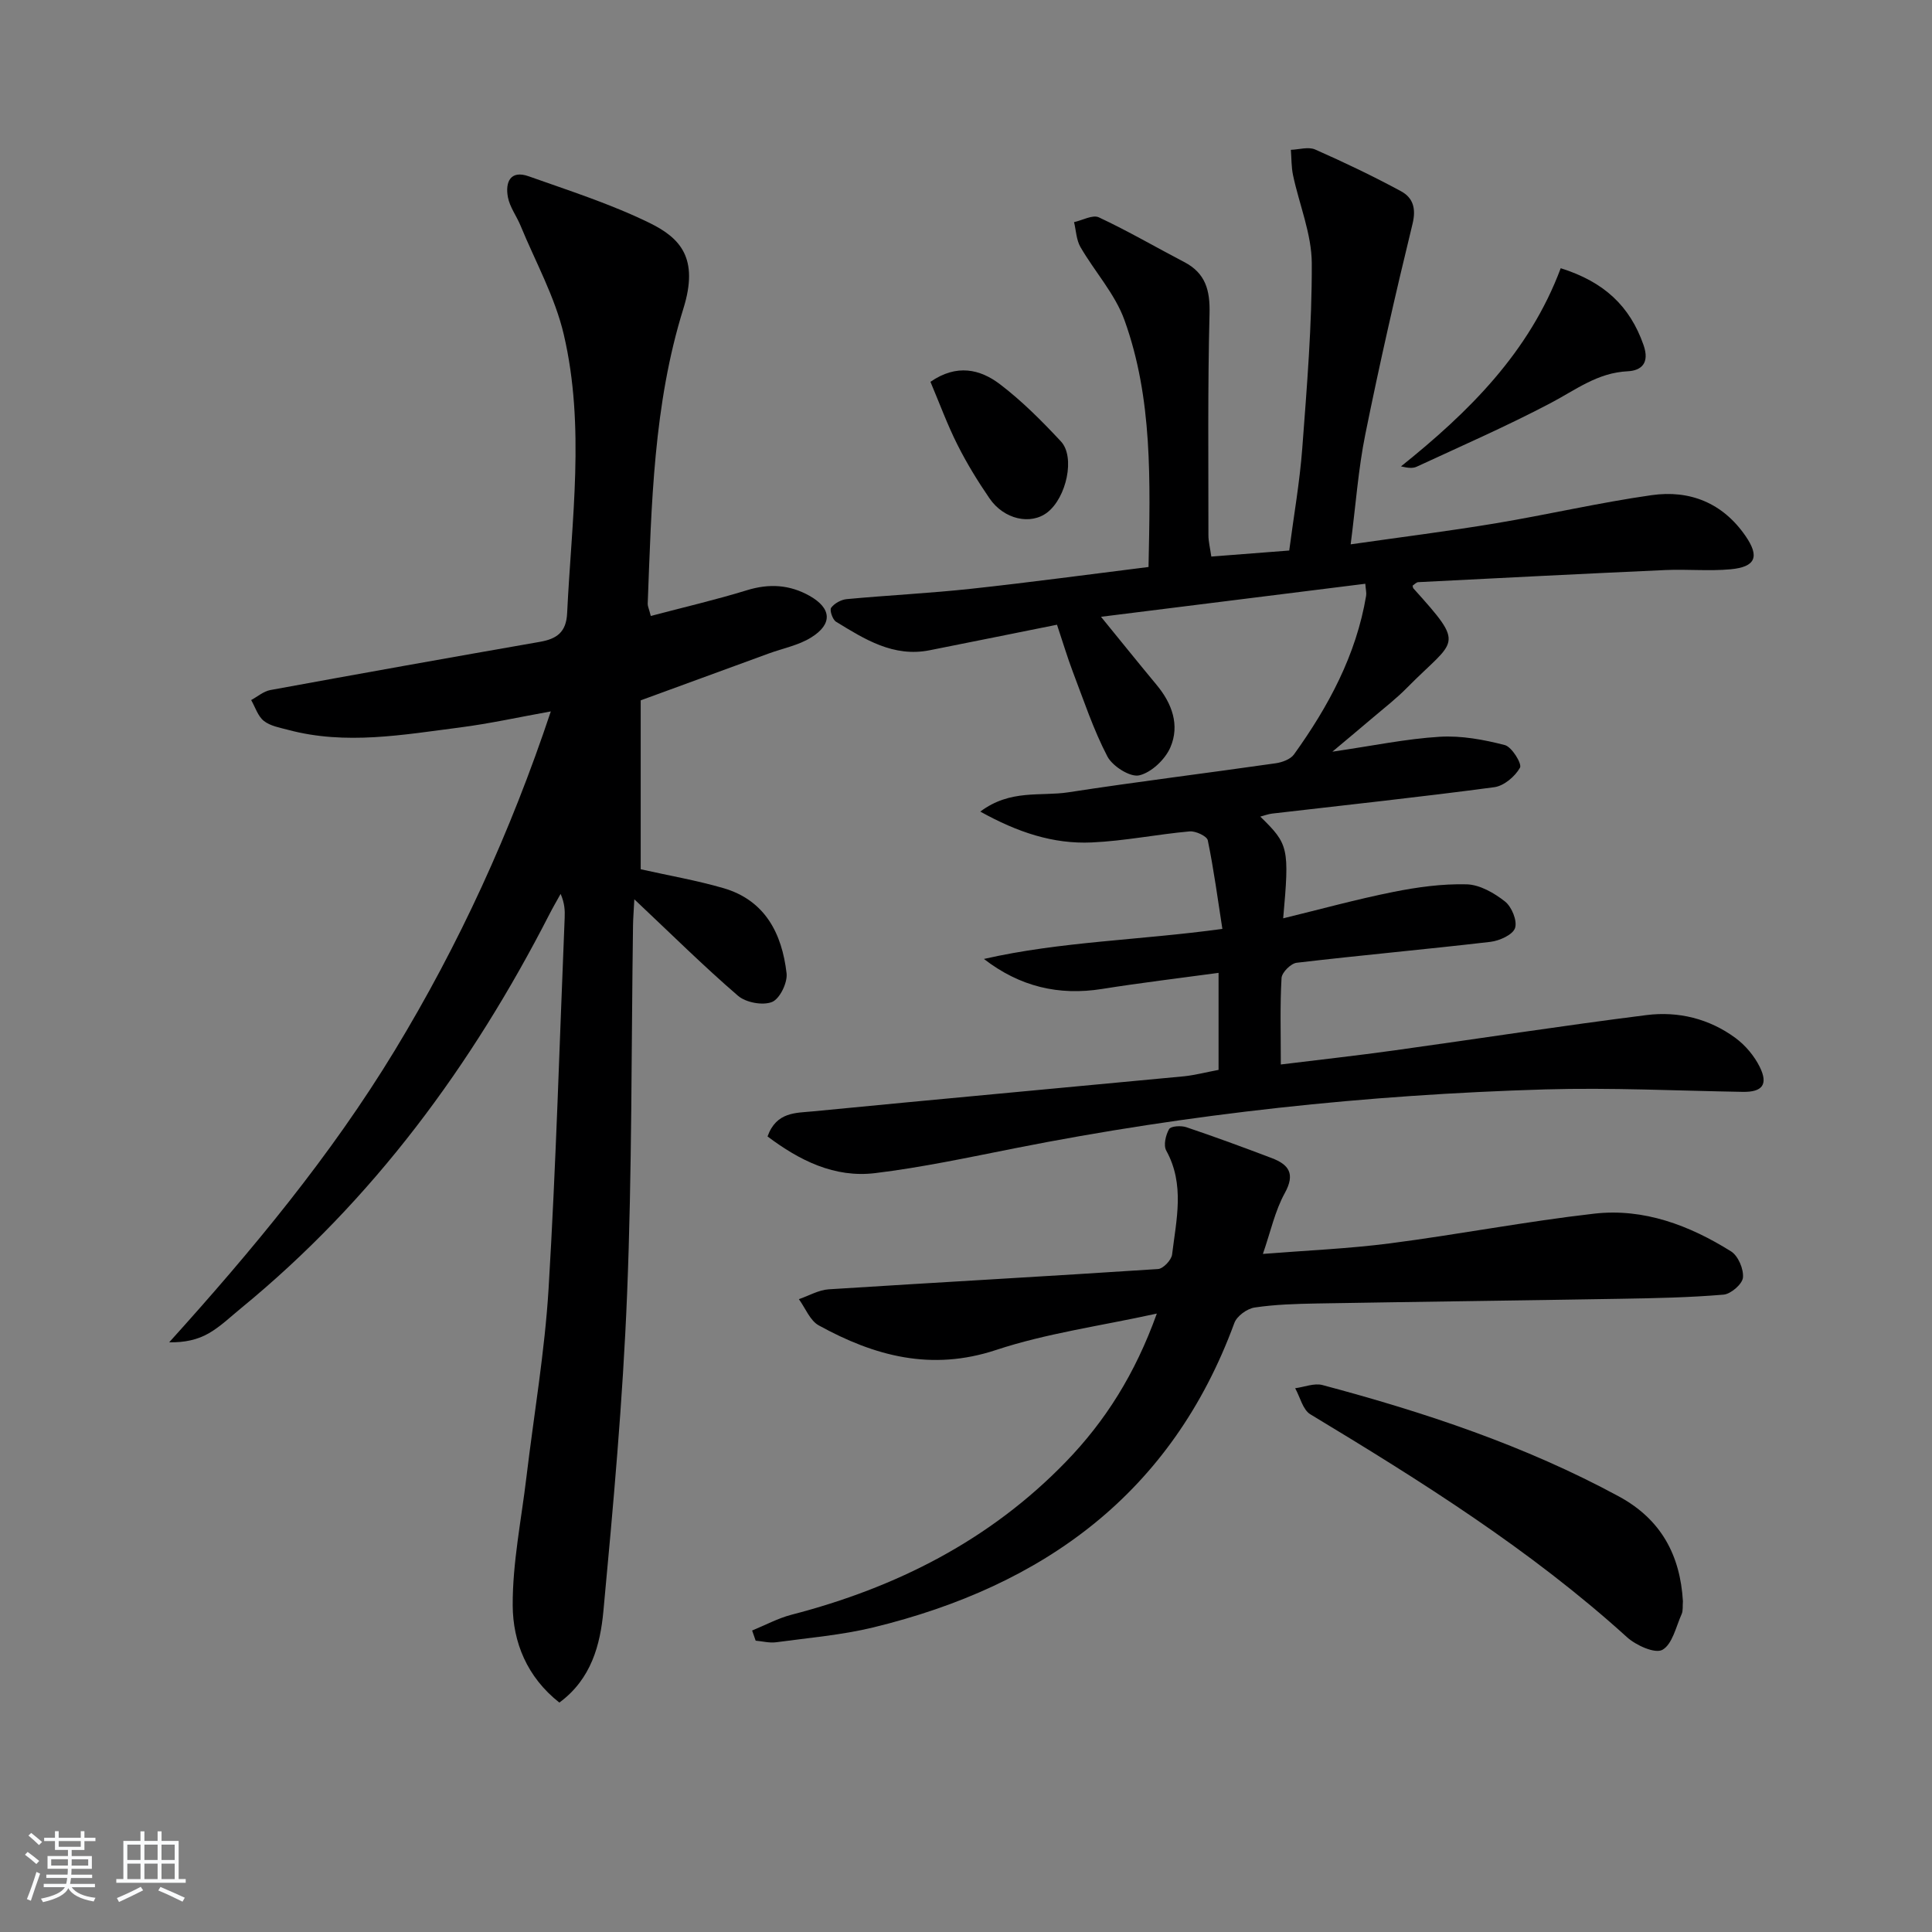 <svg enable-background="new 0 0 400 400" viewBox="0 0 400 400" xmlns="http://www.w3.org/2000/svg"><rect x="0" y="0" width="400" height="400" fill="#808080" stroke="none"/><path d="m5.17 384 .55-.58c.85.61 1.65 1.24 2.4 1.87l-.59.64c-.83-.73-1.62-1.38-2.36-1.93m1.22 9.53-.82-.34c.71-1.76 1.37-3.64 1.98-5.63.24.13.5.25.76.36-.6 1.67-1.24 3.54-1.92 5.61m-.5-13.5.57-.54c.56.44 1.31 1.06 2.26 1.87l-.65.64c-.67-.66-1.4-1.32-2.18-1.97m3.25.46h2.24v-1.36h.77v1.36h4.57v-1.36h.76v1.36h2.28v.69h-2.28v1.84h-2.64v1.26h4.18v2.64h-4.21c0 .45-.02.86-.05 1.21h4.32v.69h-4.38c-.04.34-.1.75-.19 1.22h5.15v.69h-4.82c.87 1.19 2.51 1.92 4.93 2.19-.17.31-.3.57-.37.76-2.77-.49-4.52-1.41-5.26-2.76-.56 1.26-2.3 2.23-5.24 2.9-.12-.24-.26-.48-.43-.72 2.73-.55 4.38-1.34 4.96-2.38h-4.38v-.69h4.65c.1-.38.17-.79.21-1.22h-4.32v-.69h4.4c.03-.34.05-.75.05-1.21h-4.2v-2.64h4.23v-1.26h-2.69v-1.84h-2.24zm1.46 4.46v1.29h3.45c.01-.4.02-.57.01-.53v-.32-.45h-3.46zm1.55-2.59h4.57v-1.19h-4.57zm6.11 2.59h-3.42v.77c-.01.19-.01.37-.02.53h3.44z" fill="#fafbfc"/><path d="m32.63 379.16h.82v1.98h3.54v7.89h1.46v.78h-14.37v-.78h1.46v-7.89h3.54v-1.98h.82v1.98h2.73zm-3.49 11.48.5.73c-1.61.82-3.28 1.63-5 2.42-.13-.27-.28-.55-.44-.82 1.75-.73 3.4-1.5 4.94-2.33m-2.78-5.55h2.73v-3.18h-2.73zm0 3.95h2.73v-3.2h-2.73zm3.54-3.95h2.73v-3.18h-2.73zm0 3.95h2.73v-3.2h-2.73zm7.89 4.68c-1.84-.92-3.51-1.7-5.02-2.32l.45-.73c1.89.8 3.57 1.55 5.04 2.23zm-1.62-11.81h-2.73v3.18h2.73zm-2.73 7.13h2.73v-3.2h-2.73z" fill="#fafbfc"/><g fill="#000001"><path d="m252.29 221.51c0-6.65 0-13.26 0-20.09-8.15 1.11-16.15 2.06-24.11 3.33-8.96 1.43-17.03-.46-24.47-6.21 15.86-3.62 32.12-3.86 49.37-6.22-.96-6.15-1.77-12.29-3.02-18.34-.18-.87-2.52-1.96-3.76-1.85-6.77.61-13.5 1.99-20.28 2.29-7.98.36-15.35-2.1-23.06-6.39 6.23-4.68 12.51-3.11 18.22-3.99 14.28-2.2 28.62-3.96 42.92-6.01 1.35-.19 3.08-.82 3.81-1.84 7.14-9.94 12.87-20.57 14.93-32.83.1-.6-.07-1.25-.17-2.5-19.12 2.39-37.99 4.75-54.72 6.84 3.39 4.15 7.42 9.17 11.53 14.12 3.2 3.85 4.8 8.34 2.84 12.9-1.08 2.51-3.93 5.22-6.46 5.81-1.87.43-5.53-1.89-6.59-3.92-2.9-5.56-4.89-11.6-7.14-17.49-1.12-2.94-2.01-5.96-3.29-9.78-8.89 1.78-17.63 3.56-26.37 5.29-7.5 1.49-13.45-2.28-19.38-5.91-.72-.44-1.37-2.4-1.01-2.89.68-.92 2.07-1.68 3.24-1.79 8.6-.8 17.25-1.22 25.83-2.15 12.18-1.32 24.32-2.97 36.64-4.5.36-17.85.87-34.9-4.99-51.14-1.96-5.42-6.16-10.01-9.11-15.11-.85-1.48-.9-3.42-1.32-5.15 1.74-.38 3.86-1.59 5.14-.99 6.01 2.81 11.76 6.17 17.65 9.24 4.45 2.32 5.39 5.86 5.26 10.72-.39 15.28-.22 30.57-.23 45.85 0 1.3.34 2.6.6 4.42 5.27-.41 10.35-.8 16.13-1.25.93-7.13 2.17-14.11 2.7-21.15.96-12.76 2.02-25.56 1.97-38.33-.03-6.08-2.59-12.13-3.88-18.22-.36-1.71-.31-3.51-.45-5.26 1.69-.06 3.63-.68 5.02-.07 6.03 2.66 11.99 5.51 17.78 8.64 2.46 1.33 3.18 3.52 2.39 6.76-3.53 14.48-6.84 29.03-9.79 43.64-1.44 7.13-1.95 14.44-3.02 22.71 10.48-1.5 20.27-2.73 30-4.35 10.79-1.8 21.47-4.29 32.29-5.83 7.91-1.13 14.74 1.59 19.47 8.46 2.92 4.24 2.12 6.39-3.07 6.88-4.46.42-9-.04-13.49.16-17.07.77-34.14 1.64-51.21 2.51-.41.02-.8.48-1.17.73.07.24.07.44.17.56 11.01 12.21 8.72 10.38-1.29 20.54-2.21 2.25-4.73 4.2-7.14 6.25-2.38 2.03-4.79 4.03-8.35 7.02 8.37-1.22 15.27-2.67 22.23-3.09 4.46-.27 9.12.59 13.48 1.72 1.45.38 3.59 3.88 3.14 4.68-1.02 1.82-3.32 3.77-5.32 4.04-15.29 2.04-30.64 3.68-45.97 5.46-.8.09-1.58.39-2.48.63 5.88 5.74 6.04 6.44 4.74 21.06 7.79-1.9 15.23-3.95 22.78-5.46 4.99-1 10.14-1.71 15.2-1.58 2.72.07 5.71 1.79 7.95 3.56 1.39 1.1 2.58 4.01 2.07 5.5-.48 1.4-3.23 2.63-5.1 2.85-13.36 1.56-26.75 2.76-40.11 4.33-1.2.14-3.06 2-3.13 3.15-.33 5.62-.15 11.27-.15 17.91 8.15-1 15.82-1.85 23.45-2.91 17.43-2.42 34.81-5.12 52.27-7.32 6.56-.83 12.99.74 18.42 4.75 2.05 1.51 3.88 3.7 5.01 5.97 1.82 3.68.52 5.24-3.49 5.18-13.64-.23-27.3-.91-40.92-.51-36.92 1.09-73.56 5-109.83 12.19-9.6 1.9-19.19 3.96-28.89 5.14-8.46 1.03-15.7-2.64-22.29-7.59 1.83-5.13 5.9-4.85 9.36-5.19 25.64-2.5 51.29-4.83 76.93-7.27 2.29-.25 4.55-.85 7.09-1.32z"/><path d="m134.74 127.53c6.88-1.82 13.48-3.35 19.94-5.34 4.59-1.41 8.83-1.14 12.93 1.17 4.56 2.57 4.82 5.84.32 8.63-2.6 1.62-5.83 2.23-8.77 3.31-8.71 3.19-17.42 6.38-26.51 9.7v34.97c5.93 1.33 11.62 2.31 17.13 3.91 8.65 2.52 12.12 9.42 13.07 17.62.23 1.94-1.4 5.3-3.01 5.95-1.93.77-5.42.12-7.05-1.29-7.13-6.14-13.82-12.78-21.46-19.97-.13 2.57-.25 3.98-.27 5.39-.36 25.47-.2 50.96-1.23 76.4-.88 21.89-2.86 43.74-4.9 65.56-.65 6.98-2.49 14.08-9.12 18.96-6.7-5.27-9.62-12.5-9.66-20.11-.04-8.85 1.79-17.72 2.84-26.57 1.56-13.02 3.8-26 4.59-39.06 1.54-25.56 2.27-51.16 3.33-76.75.06-1.49.01-2.99-.84-4.94-.78 1.41-1.6 2.81-2.33 4.24-16.04 31.29-36.48 59.13-63.85 81.55-2.19 1.79-4.26 3.81-6.69 5.2-2.27 1.3-4.93 1.91-8.17 1.85 17.24-19.1 33.45-38.61 46.69-60.41 13.33-21.96 23.96-45.15 32.32-70.21-6.62 1.19-12.67 2.53-18.79 3.32-11.82 1.52-23.67 3.68-35.56.51-1.75-.47-3.72-.8-5.06-1.86-1.24-.98-1.78-2.84-2.63-4.32 1.31-.71 2.56-1.81 3.96-2.07 18.59-3.41 37.19-6.73 55.8-9.98 3.5-.61 5.48-1.98 5.66-5.95.92-19.25 3.76-38.6-.69-57.66-1.82-7.8-5.88-15.08-8.96-22.57-.82-1.99-2.22-3.82-2.61-5.87-.59-3.09.48-5.7 4.3-4.34 8.43 2.99 17.01 5.74 25.01 9.65 6.39 3.13 10.27 7.29 7.02 17.73-6.2 19.87-6.6 40.56-7.39 61.15-.01.47.24.94.64 2.5z"/><path d="m155.72 337.58c2.72-1.11 5.35-2.54 8.16-3.27 21.69-5.62 41.03-15.39 56.77-31.63 8.19-8.45 14.35-18.19 18.86-30.72-11.8 2.59-22.87 4.09-33.29 7.54-13.42 4.44-25.18 1.25-36.7-5.09-1.82-1-2.77-3.58-4.12-5.43 2.05-.7 4.07-1.9 6.16-2.04 22.73-1.45 45.47-2.7 68.2-4.2 1.07-.07 2.77-1.86 2.91-3.01.87-7.2 2.67-14.48-1.21-21.51-.61-1.1-.12-3.22.59-4.45.36-.63 2.47-.76 3.55-.4 5.94 2 11.83 4.17 17.7 6.4 3.53 1.34 4.92 3.23 2.7 7.25-2.04 3.7-2.94 8.02-4.53 12.59 8.89-.71 17.63-1.07 26.26-2.18 14.15-1.83 28.2-4.55 42.37-6.16 10.24-1.16 19.69 2.43 28.3 7.82 1.47.92 2.63 3.66 2.46 5.42-.13 1.35-2.5 3.4-4.01 3.53-7.09.6-14.23.74-21.36.86-20.94.36-41.87.61-62.81.97-4.32.08-8.68.2-12.94.84-1.56.24-3.66 1.77-4.18 3.2-12.95 35.24-39.43 54.42-74.72 63.02-6.57 1.6-13.4 2.16-20.13 3.08-1.38.19-2.84-.2-4.26-.33-.24-.69-.48-1.4-.73-2.1z"/><path d="m348.43 331.52c-.09 1.01.06 1.93-.26 2.65-1.18 2.63-1.92 6.25-3.99 7.41-1.52.85-5.45-.92-7.32-2.61-19.96-18.1-42.61-32.3-65.56-46.15-1.57-.94-2.12-3.56-3.15-5.4 1.89-.25 3.95-1.11 5.65-.66 21.2 5.65 41.95 12.54 61.35 23.05 8.82 4.77 12.72 12.24 13.28 21.71z"/><path d="m323.13 55.53c9 2.83 14.32 7.85 17.14 15.89 1.34 3.8-.49 5.32-3.3 5.45-6.2.29-10.74 3.85-15.87 6.55-9.07 4.78-18.49 8.89-27.8 13.21-.83.39-1.91.24-3.24-.07 14.01-11.23 26.55-23.58 33.07-41.03z"/><path d="m192.64 79.05c5.46-3.77 10.31-2.6 14.39.5 4.57 3.48 8.7 7.63 12.63 11.85 2.99 3.21 1.14 11.61-2.81 14.68-3.45 2.68-9 1.48-12-2.92-2.42-3.54-4.69-7.23-6.61-11.06-2.07-4.1-3.66-8.45-5.6-13.05z"/></g></svg>